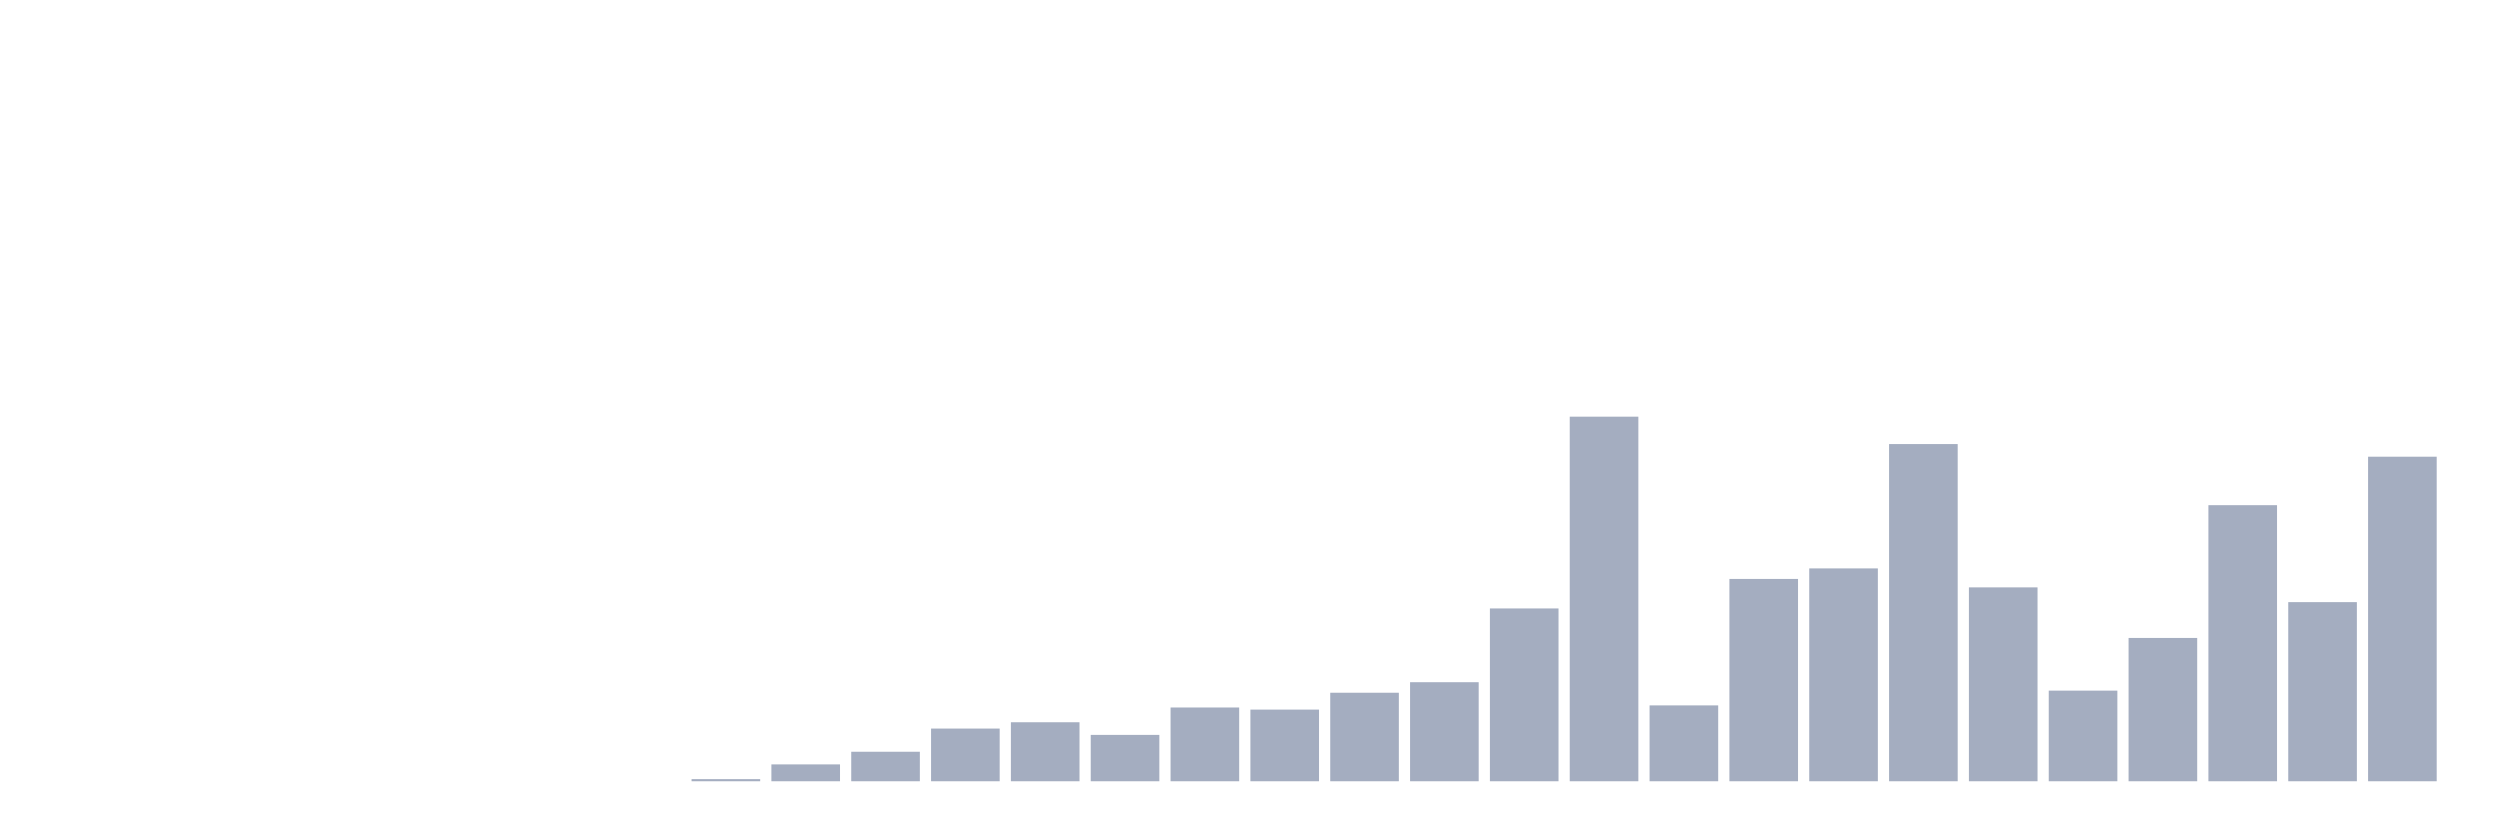 <svg xmlns="http://www.w3.org/2000/svg" viewBox="0 0 480 160"><g transform="translate(10,10)"><rect class="bar" x="0.153" width="13.175" y="140" height="0" fill="rgb(164,173,192)"></rect><rect class="bar" x="15.482" width="13.175" y="140" height="0" fill="rgb(164,173,192)"></rect><rect class="bar" x="30.81" width="13.175" y="140" height="0" fill="rgb(164,173,192)"></rect><rect class="bar" x="46.138" width="13.175" y="140" height="0" fill="rgb(164,173,192)"></rect><rect class="bar" x="61.466" width="13.175" y="140" height="0" fill="rgb(164,173,192)"></rect><rect class="bar" x="76.794" width="13.175" y="140" height="0" fill="rgb(164,173,192)"></rect><rect class="bar" x="92.123" width="13.175" y="140" height="0" fill="rgb(164,173,192)"></rect><rect class="bar" x="107.451" width="13.175" y="140" height="0" fill="rgb(164,173,192)"></rect><rect class="bar" x="122.779" width="13.175" y="139.595" height="0.405" fill="rgb(164,173,192)"></rect><rect class="bar" x="138.107" width="13.175" y="136.763" height="3.237" fill="rgb(164,173,192)"></rect><rect class="bar" x="153.436" width="13.175" y="134.335" height="5.665" fill="rgb(164,173,192)"></rect><rect class="bar" x="168.764" width="13.175" y="129.884" height="10.116" fill="rgb(164,173,192)"></rect><rect class="bar" x="184.092" width="13.175" y="128.671" height="11.329" fill="rgb(164,173,192)"></rect><rect class="bar" x="199.42" width="13.175" y="131.098" height="8.902" fill="rgb(164,173,192)"></rect><rect class="bar" x="214.748" width="13.175" y="125.838" height="14.162" fill="rgb(164,173,192)"></rect><rect class="bar" x="230.077" width="13.175" y="126.243" height="13.757" fill="rgb(164,173,192)"></rect><rect class="bar" x="245.405" width="13.175" y="123.006" height="16.994" fill="rgb(164,173,192)"></rect><rect class="bar" x="260.733" width="13.175" y="120.983" height="19.017" fill="rgb(164,173,192)"></rect><rect class="bar" x="276.061" width="13.175" y="106.821" height="33.179" fill="rgb(164,173,192)"></rect><rect class="bar" x="291.39" width="13.175" y="70" height="70" fill="rgb(164,173,192)"></rect><rect class="bar" x="306.718" width="13.175" y="125.434" height="14.566" fill="rgb(164,173,192)"></rect><rect class="bar" x="322.046" width="13.175" y="101.156" height="38.844" fill="rgb(164,173,192)"></rect><rect class="bar" x="337.374" width="13.175" y="99.133" height="40.867" fill="rgb(164,173,192)"></rect><rect class="bar" x="352.702" width="13.175" y="75.26" height="64.74" fill="rgb(164,173,192)"></rect><rect class="bar" x="368.031" width="13.175" y="102.775" height="37.225" fill="rgb(164,173,192)"></rect><rect class="bar" x="383.359" width="13.175" y="122.601" height="17.399" fill="rgb(164,173,192)"></rect><rect class="bar" x="398.687" width="13.175" y="112.486" height="27.514" fill="rgb(164,173,192)"></rect><rect class="bar" x="414.015" width="13.175" y="86.994" height="53.006" fill="rgb(164,173,192)"></rect><rect class="bar" x="429.344" width="13.175" y="105.607" height="34.393" fill="rgb(164,173,192)"></rect><rect class="bar" x="444.672" width="13.175" y="77.688" height="62.312" fill="rgb(164,173,192)"></rect></g></svg>
